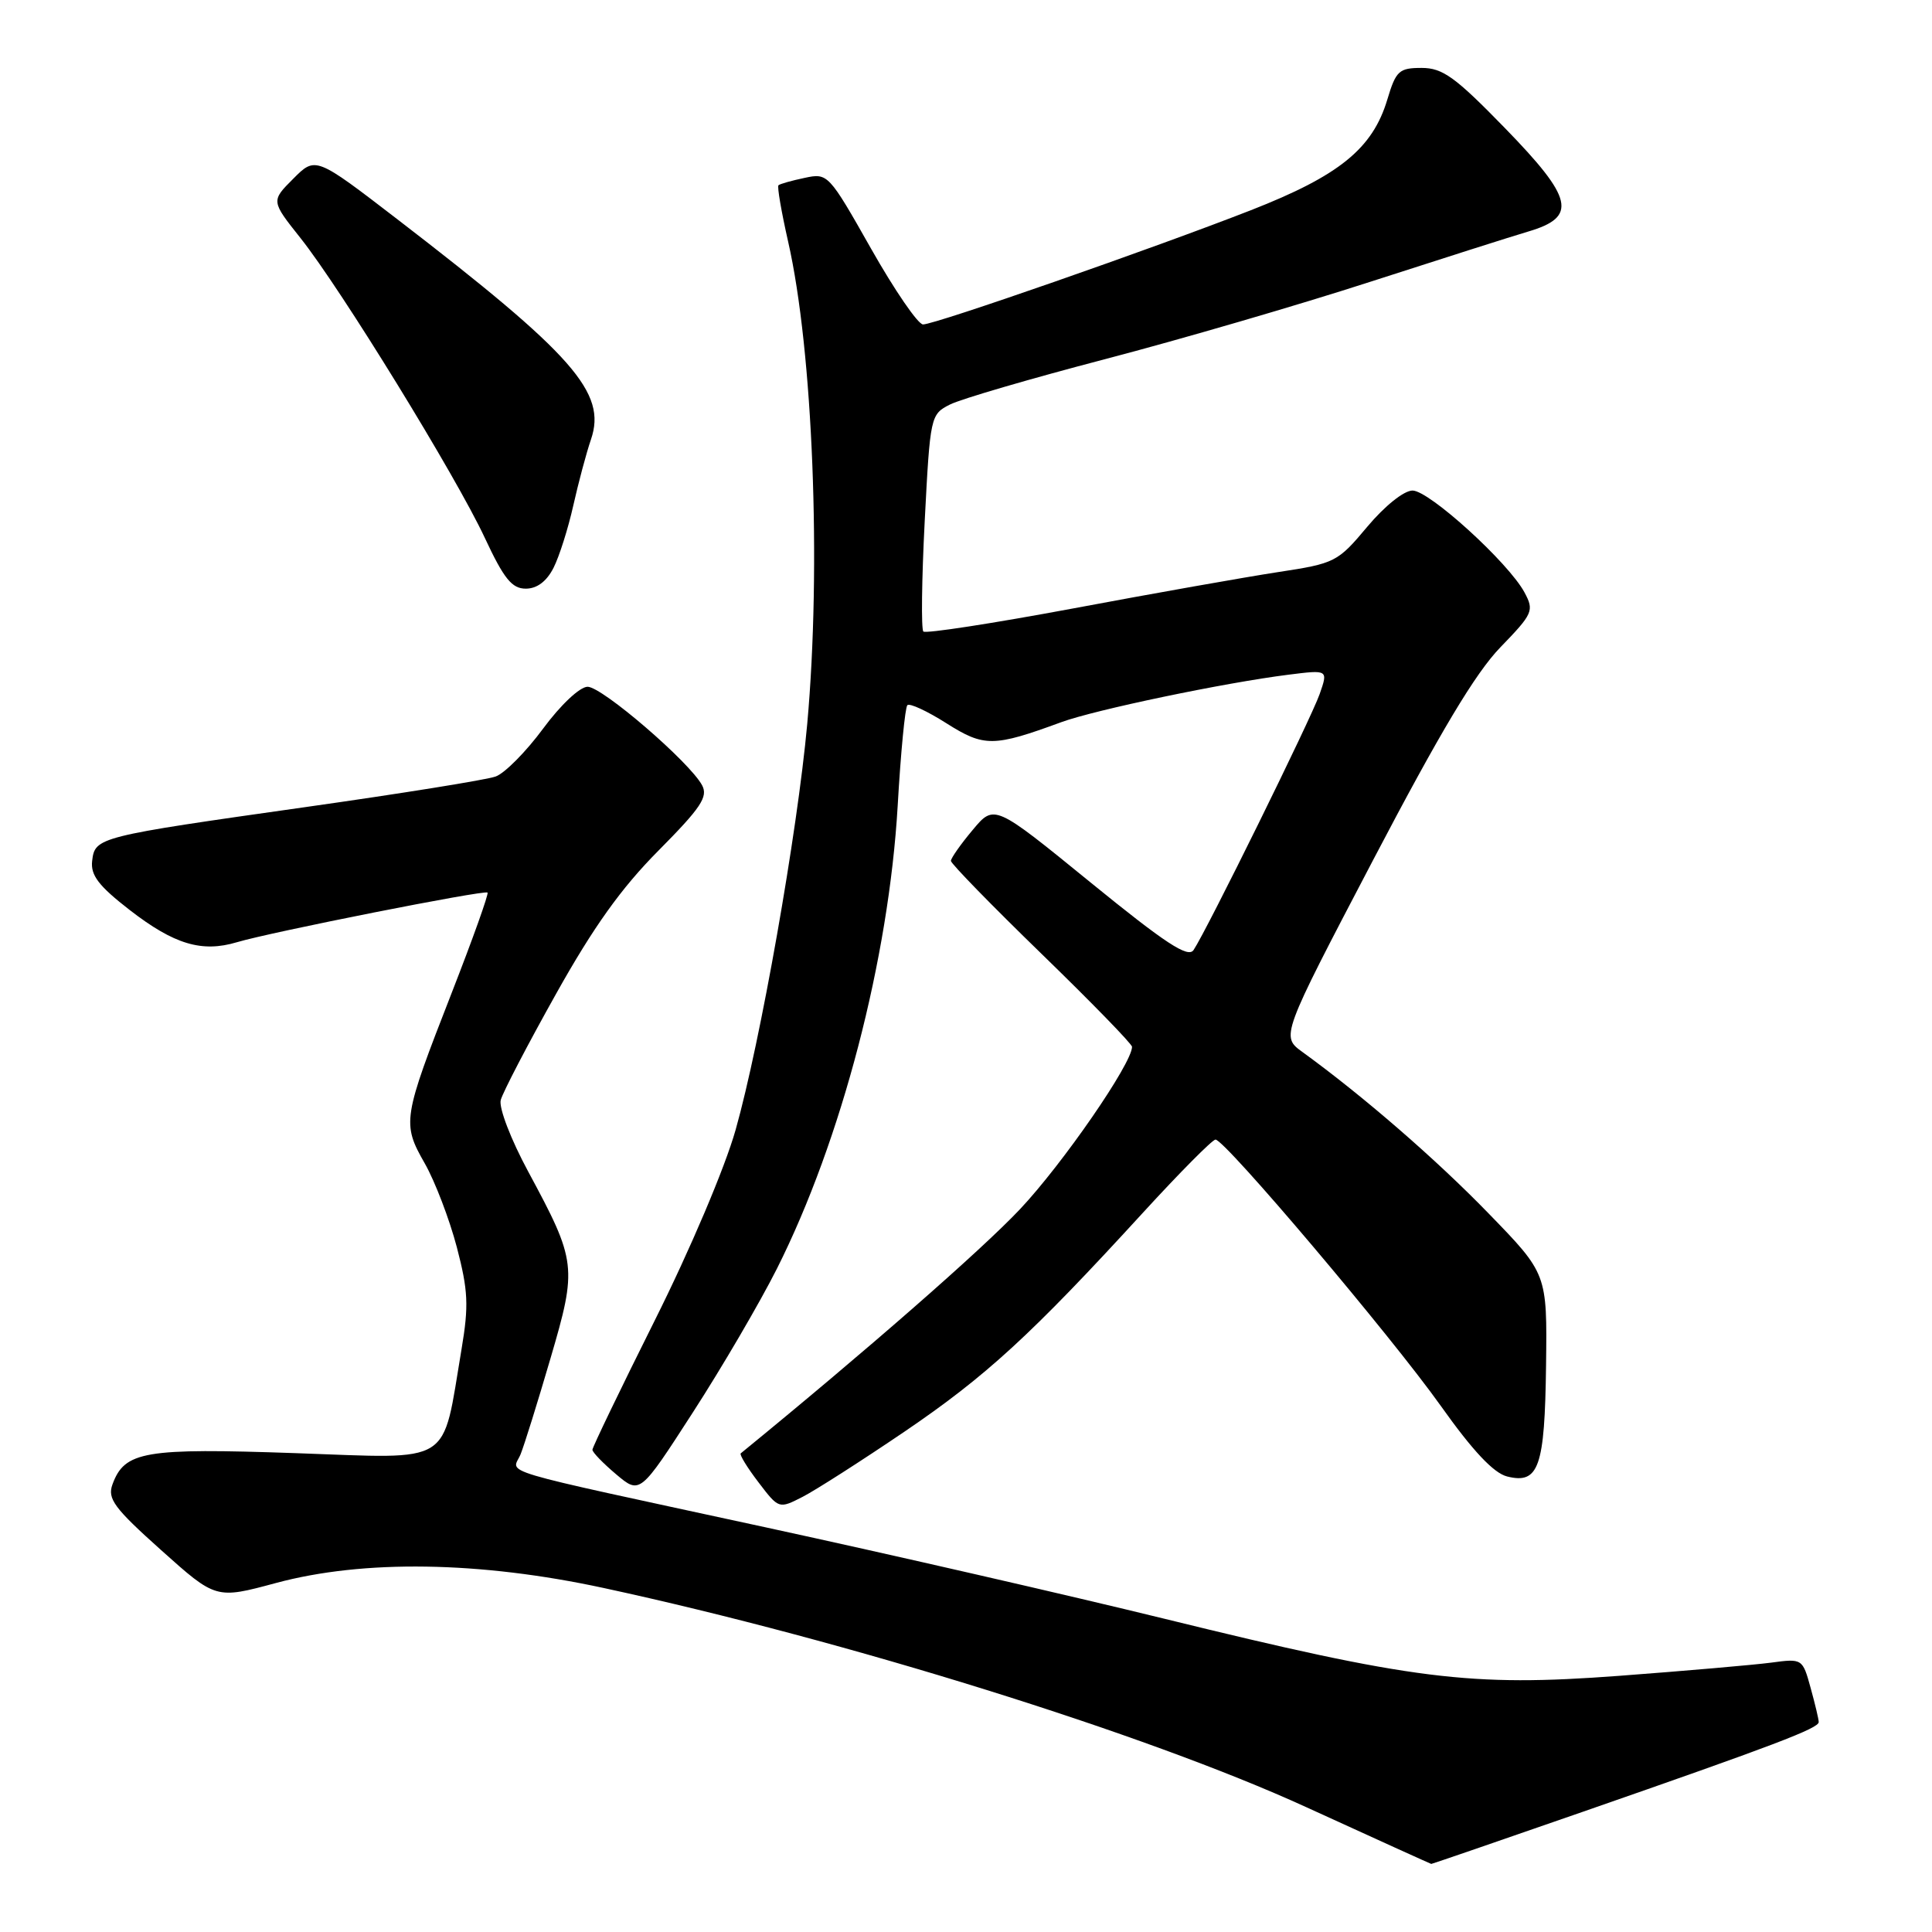 <?xml version="1.0" encoding="UTF-8" standalone="no"?>
<!DOCTYPE svg PUBLIC "-//W3C//DTD SVG 1.1//EN" "http://www.w3.org/Graphics/SVG/1.1/DTD/svg11.dtd" >
<svg xmlns="http://www.w3.org/2000/svg" xmlns:xlink="http://www.w3.org/1999/xlink" version="1.1" viewBox="0 0 256 256">
 <g >
 <path fill="currentColor"
d=" M 209.65 240.10 C 235.13 231.24 241.00 229.01 240.99 228.18 C 240.99 227.81 240.50 225.76 239.91 223.63 C 238.85 219.78 238.81 219.75 234.67 220.31 C 232.38 220.61 223.30 221.40 214.50 222.06 C 194.77 223.53 187.26 222.59 154.24 214.48 C 141.73 211.41 118.00 205.97 101.50 202.39 C 64.50 194.37 67.89 195.38 68.98 192.70 C 69.47 191.49 71.25 185.78 72.94 180.00 C 76.50 167.87 76.41 167.15 69.99 155.24 C 67.69 150.98 66.08 146.79 66.35 145.76 C 66.62 144.75 69.91 138.42 73.67 131.71 C 78.65 122.80 82.33 117.66 87.26 112.70 C 92.88 107.03 93.85 105.58 93.03 104.05 C 91.38 100.98 79.79 91.00 77.86 91.00 C 76.84 91.00 74.29 93.39 71.96 96.55 C 69.71 99.60 66.88 102.46 65.68 102.89 C 64.48 103.33 53.15 105.15 40.50 106.94 C 12.91 110.85 12.58 110.93 12.21 114.08 C 11.99 115.98 13.07 117.39 17.21 120.60 C 23.08 125.14 26.75 126.24 31.39 124.85 C 35.86 123.51 64.22 117.89 64.60 118.27 C 64.78 118.44 62.64 124.42 59.86 131.54 C 53.35 148.21 53.25 148.84 56.28 154.15 C 57.64 156.54 59.55 161.54 60.53 165.25 C 62.03 171.00 62.13 172.98 61.16 178.75 C 58.52 194.39 60.29 193.28 39.18 192.55 C 19.11 191.85 16.51 192.29 14.90 196.70 C 14.21 198.59 15.13 199.83 21.35 205.40 C 28.61 211.90 28.61 211.90 36.55 209.76 C 48.16 206.63 63.58 206.87 80.00 210.42 C 112.17 217.37 151.80 229.73 173.00 239.42 C 182.07 243.57 189.57 246.97 189.65 246.98 C 189.73 246.99 198.73 243.90 209.65 240.10 Z  M 119.85 189.70 C 130.68 182.34 136.61 176.90 151.41 160.73 C 156.31 155.38 160.65 151.00 161.06 151.00 C 162.31 151.00 184.31 177.00 190.90 186.27 C 195.14 192.24 197.91 195.19 199.70 195.64 C 203.90 196.69 204.69 194.43 204.86 180.90 C 205.01 168.78 205.01 168.78 197.25 160.79 C 190.30 153.62 180.62 145.23 172.60 139.41 C 169.71 137.32 169.71 137.32 181.97 113.91 C 190.83 97.00 195.50 89.19 198.80 85.78 C 203.13 81.31 203.30 80.92 202.01 78.51 C 199.90 74.57 189.38 65.00 187.17 65.00 C 186.03 65.00 183.48 67.04 181.16 69.81 C 177.25 74.48 176.90 74.66 169.32 75.81 C 165.02 76.47 152.81 78.63 142.20 80.62 C 131.58 82.60 122.65 83.98 122.35 83.68 C 122.05 83.38 122.13 76.79 122.53 69.03 C 123.25 55.12 123.30 54.90 125.88 53.60 C 127.32 52.87 136.60 50.16 146.50 47.57 C 156.40 44.98 172.15 40.39 181.50 37.36 C 190.85 34.34 200.30 31.33 202.50 30.68 C 209.05 28.75 208.50 26.31 199.40 16.96 C 192.82 10.20 191.16 9.00 188.37 9.00 C 185.38 9.00 184.97 9.38 183.83 13.18 C 181.88 19.69 177.47 23.27 165.76 27.85 C 152.82 32.91 123.91 42.99 122.31 42.99 C 121.65 43.00 118.55 38.48 115.42 32.95 C 109.80 23.02 109.69 22.91 106.62 23.57 C 104.90 23.93 103.34 24.37 103.15 24.55 C 102.96 24.72 103.54 28.08 104.43 32.01 C 107.72 46.45 108.85 75.04 106.96 95.95 C 105.65 110.35 100.76 138.08 97.47 149.72 C 96.06 154.72 91.44 165.61 86.74 175.00 C 82.21 184.07 78.50 191.77 78.50 192.10 C 78.50 192.44 79.92 193.90 81.65 195.36 C 84.80 198.01 84.80 198.01 91.81 187.15 C 95.67 181.18 100.68 172.61 102.95 168.10 C 111.50 151.09 117.77 127.06 118.95 106.74 C 119.35 99.72 119.93 93.74 120.23 93.44 C 120.53 93.14 122.86 94.22 125.41 95.84 C 130.40 99.00 131.65 98.99 140.63 95.69 C 145.10 94.05 162.28 90.46 170.74 89.40 C 175.99 88.74 175.99 88.74 174.86 91.97 C 173.73 95.21 159.89 123.30 158.15 125.89 C 157.42 126.97 154.43 125.01 144.48 116.91 C 131.75 106.54 131.75 106.54 128.88 109.98 C 127.29 111.87 126.00 113.72 126.00 114.07 C 126.00 114.43 131.40 119.97 138.00 126.38 C 144.60 132.79 150.00 138.33 150.00 138.71 C 150.00 140.91 140.82 154.21 135.16 160.22 C 130.02 165.67 114.68 179.08 98.15 192.58 C 97.96 192.74 99.01 194.46 100.50 196.41 C 103.20 199.95 103.20 199.95 106.35 198.34 C 108.08 197.45 114.16 193.56 119.85 189.70 Z  M 73.34 75.25 C 74.11 73.74 75.28 70.03 75.96 67.00 C 76.64 63.98 77.69 60.02 78.31 58.22 C 80.42 52.03 76.02 47.03 52.66 29.06 C 41.81 20.72 41.81 20.72 38.86 23.68 C 35.91 26.63 35.91 26.63 39.83 31.56 C 45.21 38.34 60.39 63.03 64.23 71.25 C 66.77 76.69 67.83 78.00 69.67 78.00 C 71.15 78.00 72.43 77.04 73.34 75.25 Z "/>
</g>
</svg>